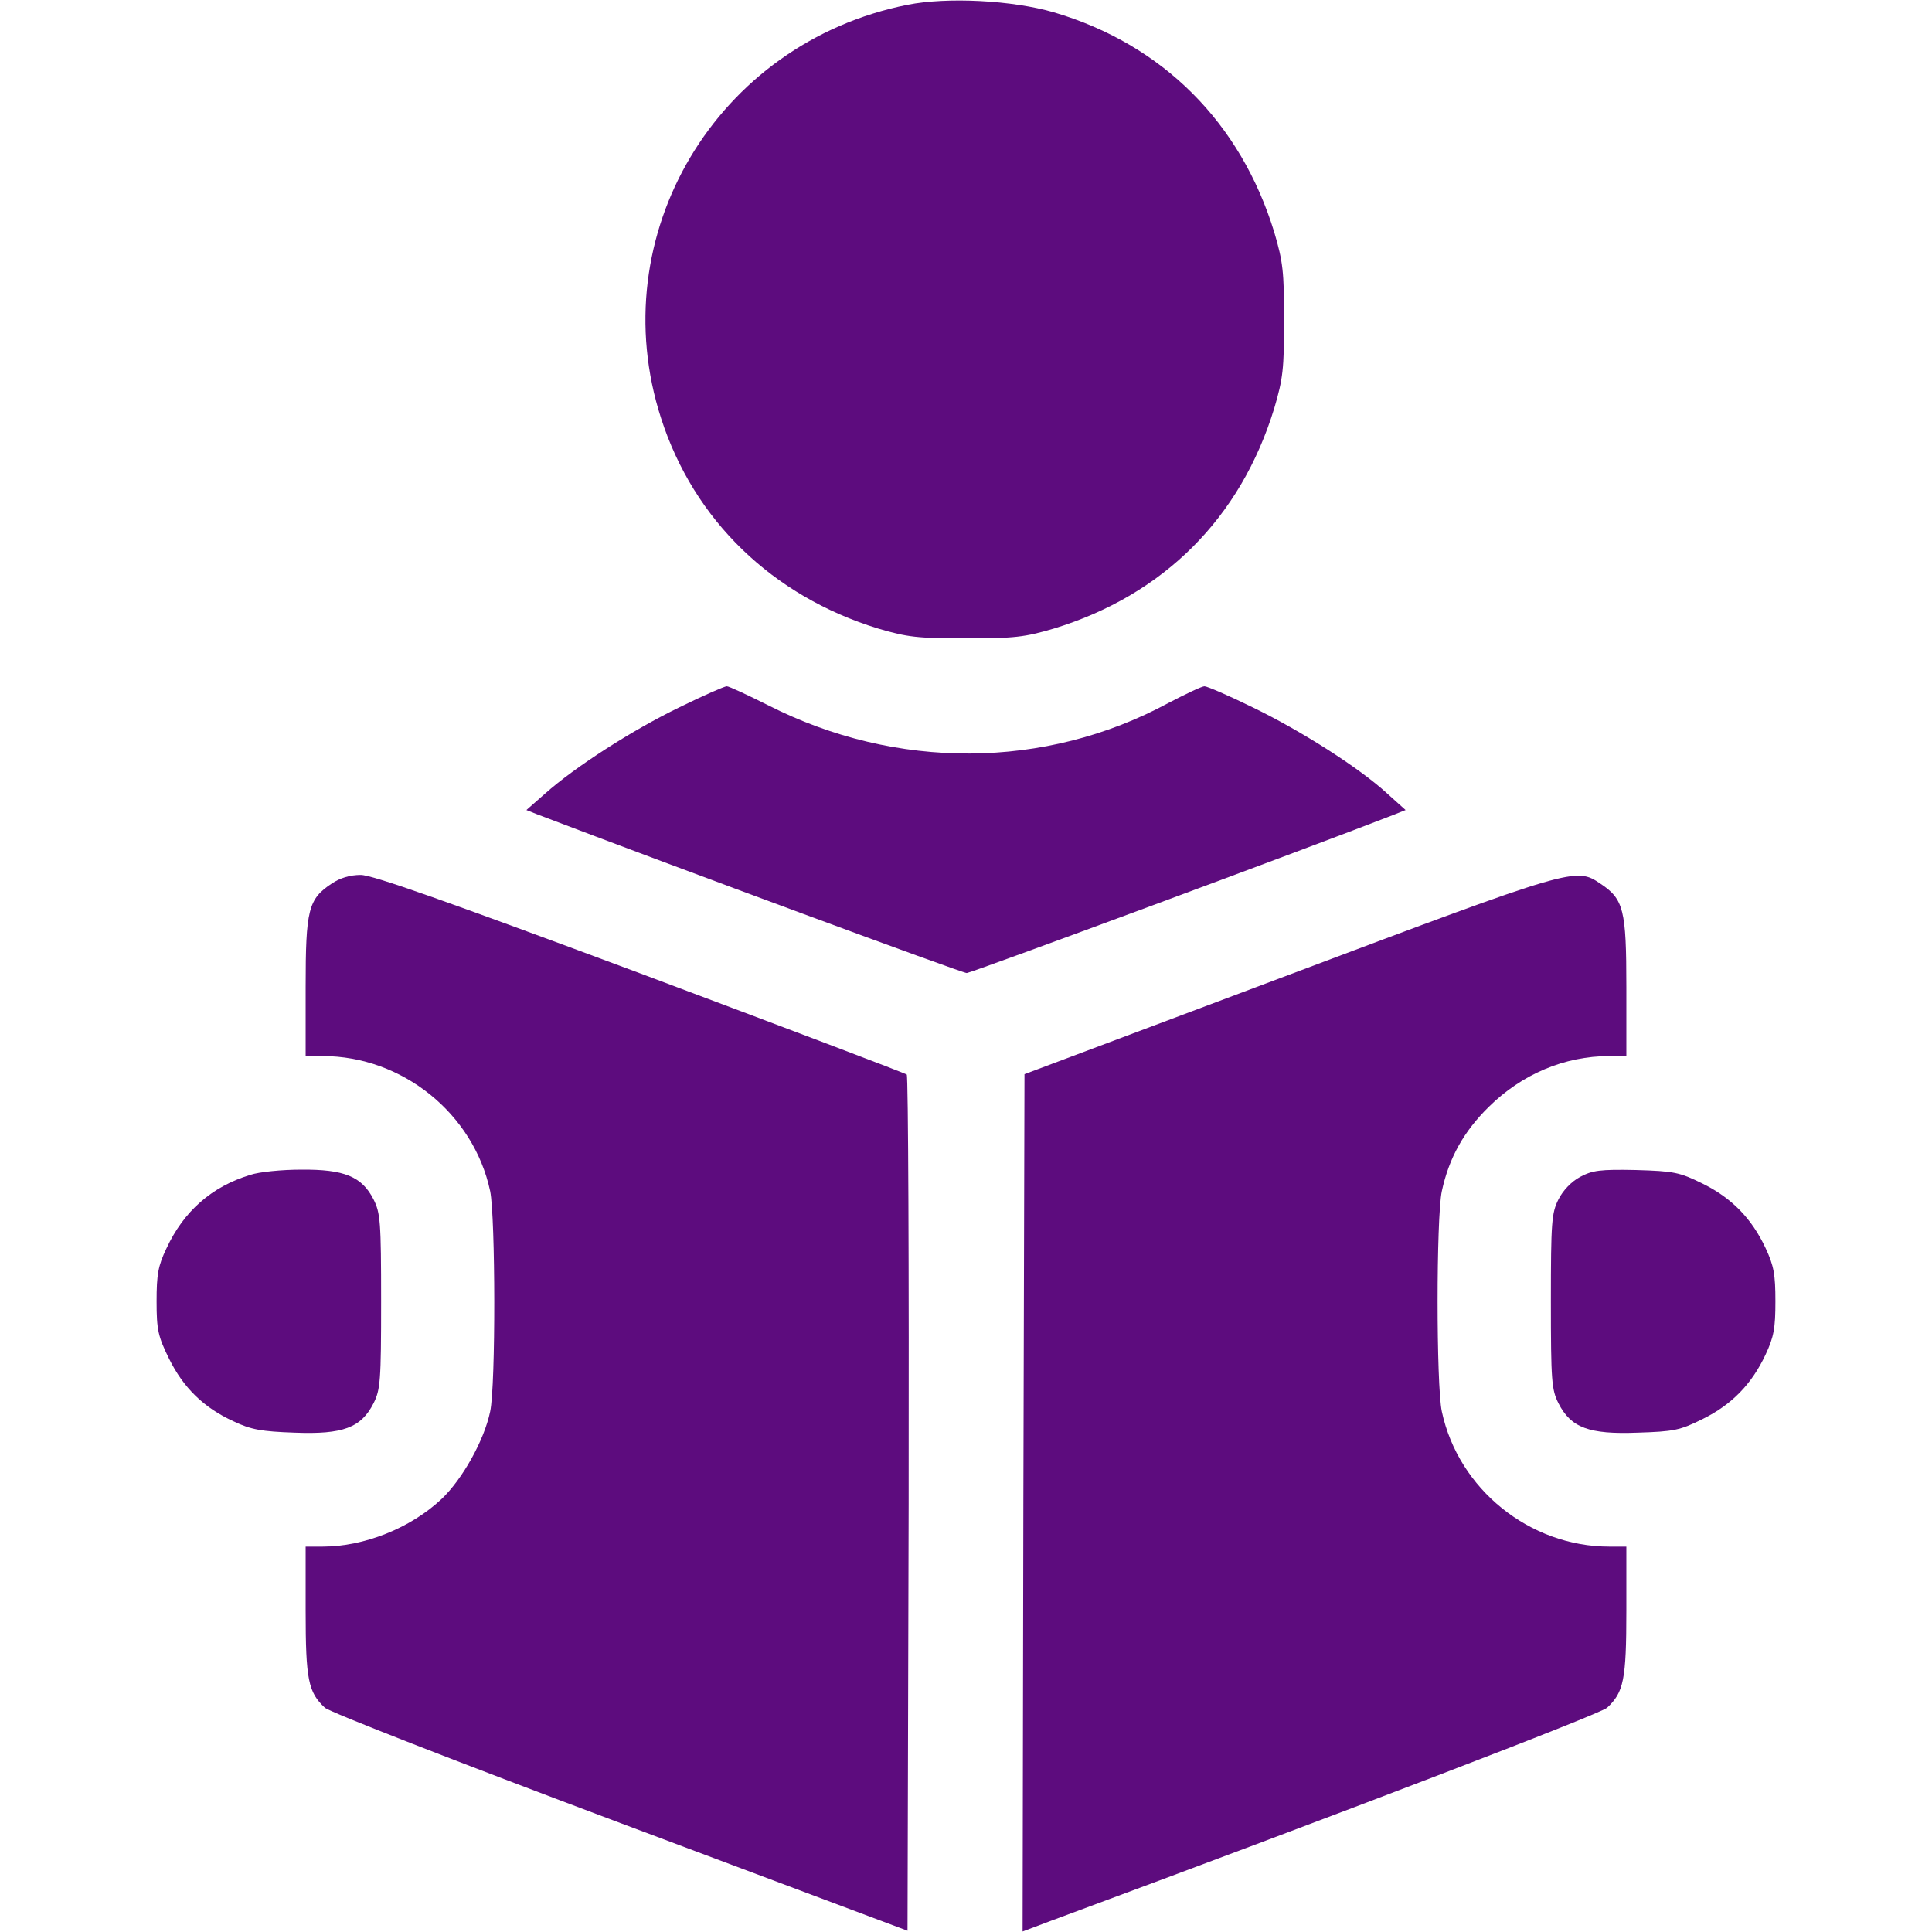 <svg version="1.1" xmlns="http://www.w3.org/2000/svg" xmlns:xlink="http://www.w3.org/1999/xlink" width="512pt" height="512pt" viewBox="0,0,256,256"><g fill="#5d0c7e" fill-rule="nonzero" stroke="none" stroke-width="1" stroke-linecap="butt" stroke-linejoin="miter" stroke-miterlimit="10" stroke-dasharray="" stroke-dashoffset="0" font-family="none" font-weight="none" font-size="none" text-anchor="none" style="mix-blend-mode: normal"><g transform="translate(0,-0.066) scale(0.5,0.5)"><g transform="translate(0,512) scale(0.1,-0.1)"><path d="M2405,5106c-507,-101 -810,-611 -653,-1096c87,-270 295,-471 575,-557c78,-23 104,-26 233,-26c129,0 155,3 233,26c291,89 495,293 584,584c23,78 26,104 26,233c0,129 -3,155 -26,233c-89,291 -296,498 -584,583c-110,32 -282,41 -388,20z"></path><path d="M1800,3244c-124,-60 -275,-157 -355,-228l-50,-44l25,-10c383,-146 1130,-422 1142,-422c11,0 913,334 1133,420l30,12l-49,44c-74,68 -228,166 -356,228c-63,31 -121,56 -128,56c-7,0 -49,-20 -95,-44c-327,-177 -722,-179 -1062,-6c-54,27 -103,50 -109,50c-6,0 -63,-25 -126,-56z"></path><path d="M879,2777c-62,-41 -69,-69 -69,-274v-183h45c211,0 400,-152 444,-358c14,-69 15,-514 0,-584c-16,-77 -74,-180 -129,-232c-82,-77 -205,-126 -315,-126h-45v-170c0,-183 7,-216 51,-257c14,-12 339,-139 784,-306l760,-285l3,1131c1,622 -1,1134 -5,1138c-5,4 -322,124 -706,268c-515,192 -710,261 -741,261c-28,0 -55,-8 -77,-23z"></path><path d="M3415,2535l-700,-263l-3,-1136l-2,-1136l77,29c778,288 1453,547 1472,564c44,41 51,74 51,257v170h-45c-211,0 -400,152 -444,358c-15,69 -15,514 0,584c19,88 58,158 124,223c88,87 201,135 320,135h45v183c0,205 -7,233 -69,274c-65,44 -71,42 -826,-242z"></path><path d="M663,2005c-102,-31 -176,-96 -222,-195c-22,-46 -26,-69 -26,-140c0,-76 4,-93 33,-152c38,-77 92,-130 171,-166c46,-22 74,-27 162,-30c128,-5 176,13 209,78c18,36 20,58 20,270c0,212 -2,234 -20,270c-31,61 -78,80 -192,79c-51,0 -112,-6 -135,-14z"></path><path d="M4188,2000c-23,-12 -46,-36 -58,-60c-18,-36 -20,-59 -20,-270c0,-212 2,-234 20,-270c33,-65 81,-83 210,-78c95,3 112,6 172,36c77,38 130,92 167,171c22,47 26,70 26,141c0,71 -4,94 -26,141c-37,79 -90,133 -167,171c-61,30 -75,33 -177,36c-95,2 -115,-1 -147,-18z"></path></g></g></g></svg>